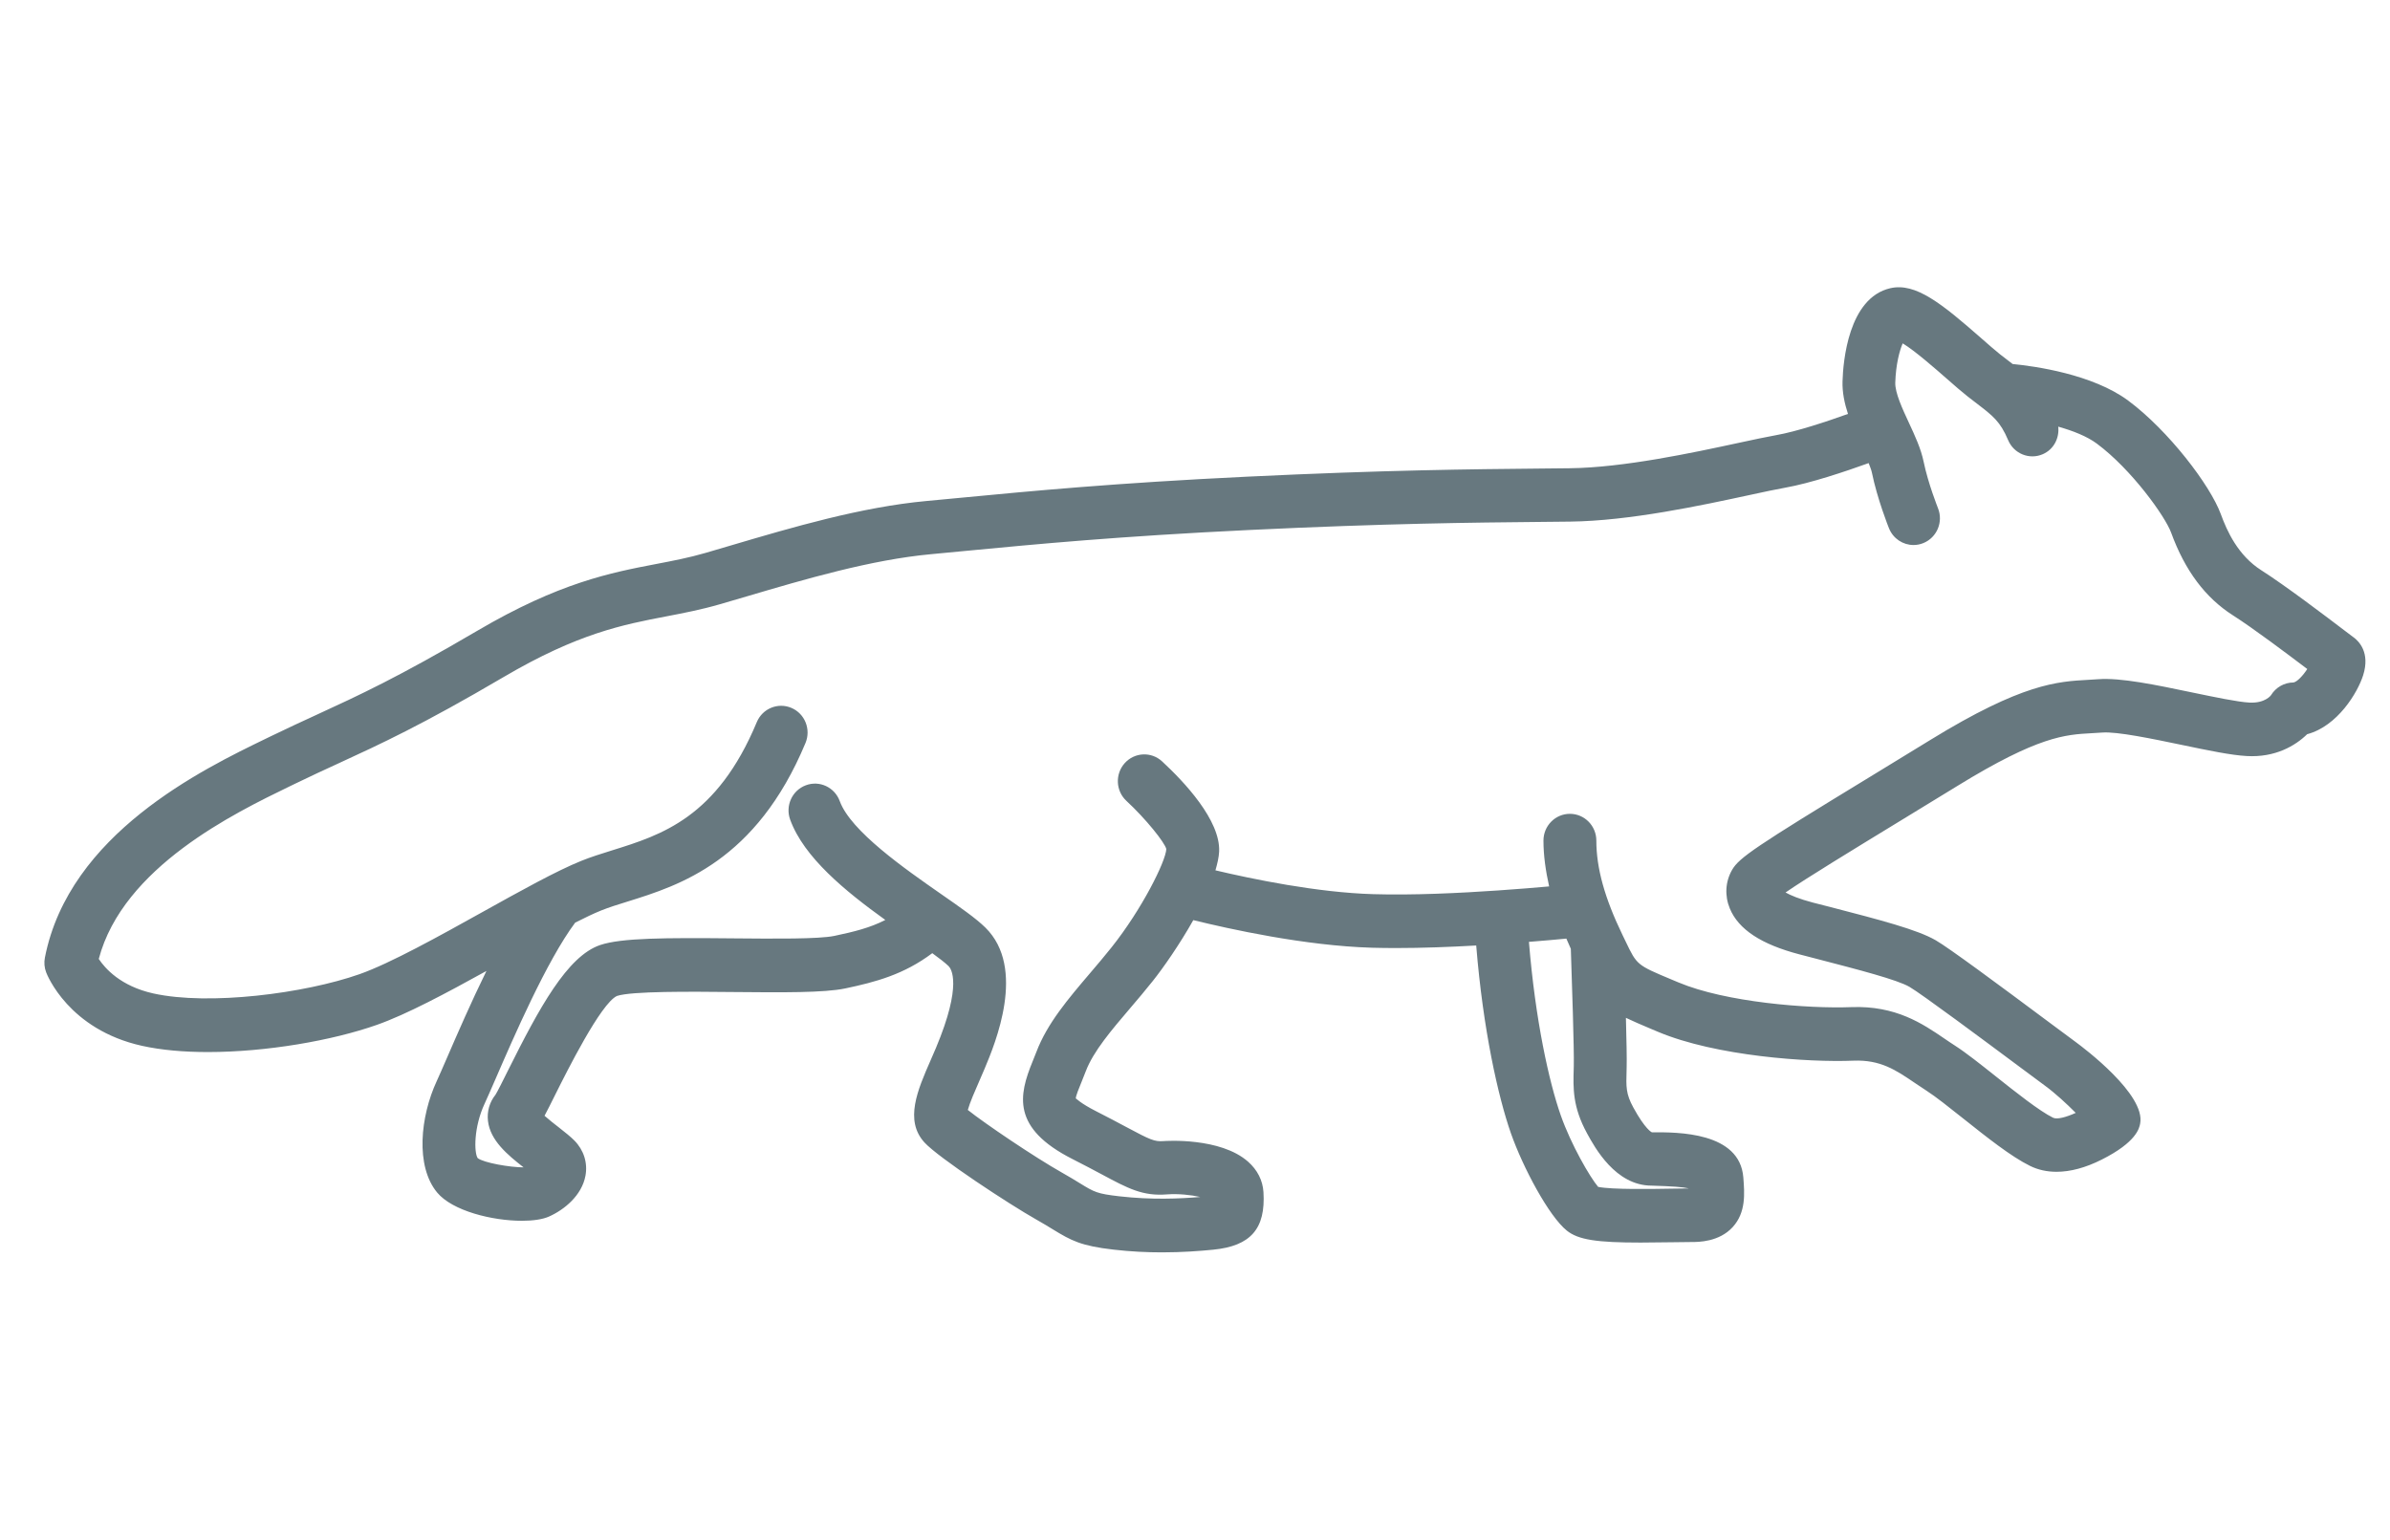 <svg width="104" height="67" viewBox="0 0 104 67" fill="none" xmlns="http://www.w3.org/2000/svg">
<path d="M102.41 27.732L102.06 27.468C101.215 26.825 99.453 25.488 98.4 24.817C97.384 24.17 96.909 23.115 96.639 22.377C96.177 21.114 94.356 18.733 92.61 17.435C91.06 16.284 88.544 15.935 87.579 15.841C87.52 15.795 87.462 15.75 87.401 15.704L87.028 15.416C86.809 15.242 86.53 14.997 86.223 14.727C84.483 13.2 83.353 12.29 82.257 12.542C80.427 12.963 80.202 15.748 80.177 16.592C80.162 17.076 80.264 17.552 80.414 18.013C79.491 18.345 78.186 18.779 77.283 18.938C76.878 19.01 76.32 19.13 75.658 19.272C73.663 19.702 70.65 20.351 68.302 20.377L67.05 20.39C64.031 20.419 60.274 20.455 54.279 20.743C48.509 21.02 44.839 21.372 41.89 21.654L40.32 21.802C37.472 22.065 34.481 22.947 31.841 23.726L30.691 24.064C29.978 24.271 29.293 24.402 28.569 24.541C26.587 24.92 24.341 25.35 20.762 27.454C17.314 29.48 15.605 30.265 13.794 31.098C13.164 31.388 12.53 31.679 11.821 32.023L11.598 32.131C8.81 33.481 3.007 36.291 1.954 41.671C1.911 41.888 1.93 42.11 2.009 42.316C2.047 42.418 2.987 44.804 6.178 45.512C7.025 45.7 8.009 45.783 9.048 45.783C11.595 45.783 14.463 45.282 16.399 44.6C17.687 44.147 19.415 43.222 21.167 42.254C20.501 43.61 19.902 44.992 19.456 46.021C19.266 46.458 19.113 46.813 19.005 47.045C18.29 48.585 18.067 50.746 19.023 51.897C19.689 52.698 21.423 53.126 22.71 53.126C23.191 53.126 23.611 53.066 23.887 52.943C24.55 52.649 25.317 52.027 25.476 51.166C25.58 50.607 25.404 50.048 24.993 49.632C24.836 49.473 24.585 49.271 24.306 49.053C24.141 48.925 23.886 48.727 23.695 48.556C23.82 48.324 23.97 48.022 24.173 47.615C24.661 46.639 26.142 43.668 26.844 43.343C27.476 43.129 30.049 43.152 31.926 43.171C34.038 43.191 35.863 43.207 36.778 43.015C38.111 42.735 39.337 42.405 40.568 41.48C40.876 41.704 41.131 41.901 41.278 42.044C41.389 42.154 41.886 42.839 40.731 45.595L40.492 46.148C39.931 47.43 39.35 48.756 40.227 49.717C40.828 50.377 43.905 52.401 45.103 53.077C45.392 53.241 45.617 53.377 45.806 53.494C46.618 53.991 47.037 54.219 48.454 54.381C49.21 54.469 49.92 54.5 50.565 54.5C51.451 54.5 52.212 54.441 52.791 54.384C54.424 54.224 55.078 53.473 54.979 51.876C54.947 51.369 54.715 50.912 54.31 50.554C53.1 49.486 50.717 49.651 50.62 49.659C50.237 49.685 50.062 49.608 49.01 49.046C48.654 48.856 48.227 48.627 47.696 48.358C47.003 48.007 46.832 47.801 46.813 47.801H46.812C46.818 47.68 46.956 47.342 47.059 47.093C47.12 46.942 47.185 46.783 47.249 46.614C47.576 45.755 48.357 44.838 49.184 43.868C49.51 43.486 49.842 43.095 50.163 42.691C50.619 42.118 51.325 41.108 51.926 40.042C53.485 40.426 56.796 41.159 59.694 41.243C60.031 41.252 60.379 41.257 60.735 41.257C61.879 41.257 63.097 41.211 64.237 41.146C64.534 44.806 65.191 47.728 65.746 49.316C66.274 50.818 67.401 52.927 68.179 53.553C68.681 53.957 69.496 54.074 71.391 54.074C71.797 54.074 72.251 54.069 72.763 54.06C73.088 54.055 73.38 54.05 73.611 54.05C73.906 54.05 74.805 54.05 75.399 53.399C75.979 52.762 75.915 51.945 75.86 51.238C75.706 49.262 73.009 49.266 71.881 49.277C71.87 49.272 71.592 49.146 71.072 48.193C70.749 47.602 70.758 47.303 70.78 46.582L70.783 46.444C70.794 46.1 70.776 45.236 70.751 44.294C71.051 44.437 71.398 44.587 71.839 44.773L72.151 44.904C74.669 45.963 78.703 46.239 80.653 46.158C81.826 46.113 82.491 46.561 83.326 47.129C83.496 47.244 83.665 47.359 83.839 47.47C84.225 47.718 84.81 48.183 85.43 48.676C86.457 49.493 87.519 50.337 88.338 50.738C88.686 50.91 89.074 50.994 89.49 50.994C90.09 50.994 90.755 50.817 91.456 50.463C92.97 49.702 93.09 49.096 93.128 48.898C93.379 47.63 90.651 45.588 90.339 45.358L89.199 44.512C86.919 42.813 84.822 41.261 84.233 40.919C83.427 40.454 81.843 40.042 79.651 39.473L78.883 39.277C78.287 39.121 77.92 38.963 77.697 38.839C78.622 38.202 80.677 36.95 82.532 35.818C83.378 35.303 84.276 34.756 85.195 34.19C88.704 32.033 89.875 31.97 91.007 31.908L91.481 31.879C92.124 31.829 93.686 32.156 94.94 32.417C96.09 32.657 97.083 32.865 97.767 32.901C99.006 32.973 99.883 32.452 100.395 31.951C101.72 31.599 102.594 30.138 102.833 29.382C103.144 28.393 102.641 27.899 102.41 27.731L102.41 27.732ZM71.868 51.596C72.777 51.624 73.23 51.656 73.492 51.718C73.272 51.718 73.01 51.723 72.723 51.728C71.93 51.742 70.134 51.774 69.542 51.65C69.184 51.225 68.365 49.815 67.915 48.535C67.408 47.09 66.809 44.403 66.531 40.988C67.176 40.937 67.738 40.887 68.16 40.846C68.222 40.993 68.285 41.139 68.354 41.29C68.401 42.653 68.502 45.74 68.483 46.375L68.48 46.507C68.454 47.36 68.43 48.166 69.058 49.318C69.399 49.943 70.301 51.596 71.868 51.596ZM99.802 29.7C99.403 29.7 99.032 29.91 98.822 30.254C98.82 30.258 98.567 30.611 97.884 30.575C97.375 30.548 96.372 30.338 95.403 30.137C93.793 29.8 92.273 29.484 91.303 29.558L90.884 29.584C89.534 29.657 88.004 29.739 84.001 32.199C83.084 32.762 82.189 33.309 81.346 33.823C76.402 36.836 75.677 37.325 75.373 37.852C75.078 38.362 75.041 38.976 75.272 39.534C75.647 40.445 76.64 41.098 78.307 41.533L79.08 41.734C80.866 42.198 82.555 42.634 83.09 42.946C83.613 43.249 86.36 45.294 87.836 46.393L88.988 47.248C89.439 47.579 89.937 48.039 90.324 48.43C89.926 48.612 89.511 48.729 89.338 48.641C88.741 48.348 87.692 47.513 86.847 46.842C86.18 46.312 85.551 45.812 85.067 45.501C84.911 45.402 84.759 45.297 84.607 45.194C83.664 44.551 82.493 43.754 80.561 43.828C78.673 43.901 75.093 43.618 73.033 42.751L72.718 42.619C71.23 41.995 71.23 41.995 70.742 40.976L70.605 40.693C69.826 39.084 69.464 37.777 69.464 36.581C69.464 35.938 68.949 35.416 68.313 35.416C67.679 35.416 67.163 35.937 67.163 36.581C67.163 37.227 67.258 37.891 67.41 38.575C66.816 38.629 66.063 38.69 65.234 38.747H65.231C65.23 38.747 65.229 38.748 65.228 38.748C63.507 38.867 61.456 38.964 59.756 38.912C57.325 38.842 54.484 38.253 52.889 37.875C52.974 37.584 53.038 37.305 53.05 37.062C53.114 35.698 51.522 34.016 50.567 33.133C50.098 32.7 49.371 32.735 48.943 33.209C48.516 33.684 48.548 34.421 49.018 34.855C49.855 35.629 50.683 36.661 50.752 36.949C50.727 37.485 49.693 39.564 48.37 41.225C48.065 41.609 47.749 41.98 47.44 42.342C46.479 43.471 45.57 44.535 45.1 45.774L44.931 46.197C44.331 47.665 44.012 49.093 46.665 50.438C47.178 50.698 47.591 50.918 47.934 51.101C49.087 51.719 49.722 52.063 50.788 51.977C51.266 51.942 51.819 51.998 52.228 52.09C51.34 52.166 50.105 52.22 48.711 52.061C47.735 51.949 47.622 51.879 46.995 51.495C46.786 51.366 46.54 51.215 46.22 51.035C45.024 50.361 42.839 48.883 42.114 48.303C42.201 47.988 42.43 47.461 42.595 47.088L42.848 46.5C43.301 45.42 44.676 42.131 42.877 40.365C42.46 39.957 41.792 39.491 40.945 38.903C39.382 37.814 37.018 36.17 36.542 34.864C36.322 34.259 35.659 33.95 35.065 34.174C34.469 34.396 34.164 35.066 34.384 35.67C34.983 37.313 36.782 38.781 38.524 40.034C37.863 40.376 37.161 40.548 36.307 40.728C35.635 40.87 33.676 40.852 31.945 40.836C28.941 40.808 27.045 40.813 26.115 41.126C24.684 41.61 23.459 43.872 22.119 46.558C21.903 46.993 21.633 47.533 21.562 47.64C21.302 47.963 21.186 48.369 21.234 48.781C21.33 49.627 22.082 50.253 22.783 50.801C22.188 50.801 21.042 50.601 20.786 50.398C20.624 50.156 20.614 49.049 21.086 48.033C21.2 47.789 21.362 47.414 21.563 46.954C22.342 45.157 23.791 41.81 25.026 40.155C25.026 40.154 25.027 40.153 25.027 40.152C25.444 39.941 25.835 39.752 26.149 39.626C26.508 39.481 26.903 39.359 27.324 39.229C29.547 38.535 32.903 37.489 35.051 32.333C35.298 31.739 35.024 31.056 34.438 30.806C33.852 30.557 33.178 30.834 32.931 31.427C31.2 35.581 28.782 36.337 26.647 37.002C26.165 37.152 25.711 37.295 25.3 37.461C24.218 37.896 22.656 38.766 21.002 39.686C19.116 40.736 16.979 41.925 15.642 42.395C13.261 43.233 9.09 43.771 6.669 43.232C5.248 42.916 4.566 42.138 4.298 41.731C5.353 37.735 10.214 35.381 12.587 34.229L12.814 34.119C13.508 33.781 14.127 33.497 14.742 33.214C16.524 32.394 18.368 31.548 21.915 29.463C25.153 27.56 27.106 27.184 28.995 26.823C29.738 26.68 30.507 26.533 31.321 26.297L32.483 25.957C35.022 25.207 37.9 24.358 40.526 24.116L42.104 23.966C45.029 23.687 48.669 23.337 54.385 23.063C60.336 22.778 64.07 22.741 67.07 22.712L68.325 22.699C70.903 22.67 74.05 21.992 76.134 21.542C76.761 21.407 77.29 21.292 77.674 21.225C78.782 21.03 80.309 20.515 81.314 20.153C81.372 20.303 81.432 20.454 81.455 20.567C81.689 21.714 82.178 22.94 82.199 22.991C82.381 23.443 82.811 23.718 83.265 23.718C83.409 23.718 83.555 23.691 83.698 23.632C84.287 23.39 84.57 22.71 84.33 22.114C84.327 22.103 83.9 21.036 83.707 20.096C83.593 19.534 83.326 18.957 83.067 18.402C82.781 17.787 82.459 17.091 82.472 16.654C82.496 15.862 82.658 15.257 82.795 14.943C83.328 15.263 84.234 16.061 84.713 16.48C85.055 16.781 85.367 17.053 85.614 17.247L86.012 17.554C86.717 18.094 87.04 18.339 87.383 19.153C87.632 19.744 88.308 20.02 88.892 19.765C89.37 19.558 89.619 19.063 89.564 18.567C90.199 18.746 90.814 18.986 91.244 19.306C92.767 20.438 94.222 22.484 94.475 23.177C95.08 24.833 95.963 26.012 97.17 26.781C98.04 27.335 99.547 28.468 100.4 29.114C100.212 29.405 99.953 29.676 99.801 29.7L99.802 29.7Z" fill="#67787F"/>
</svg>
